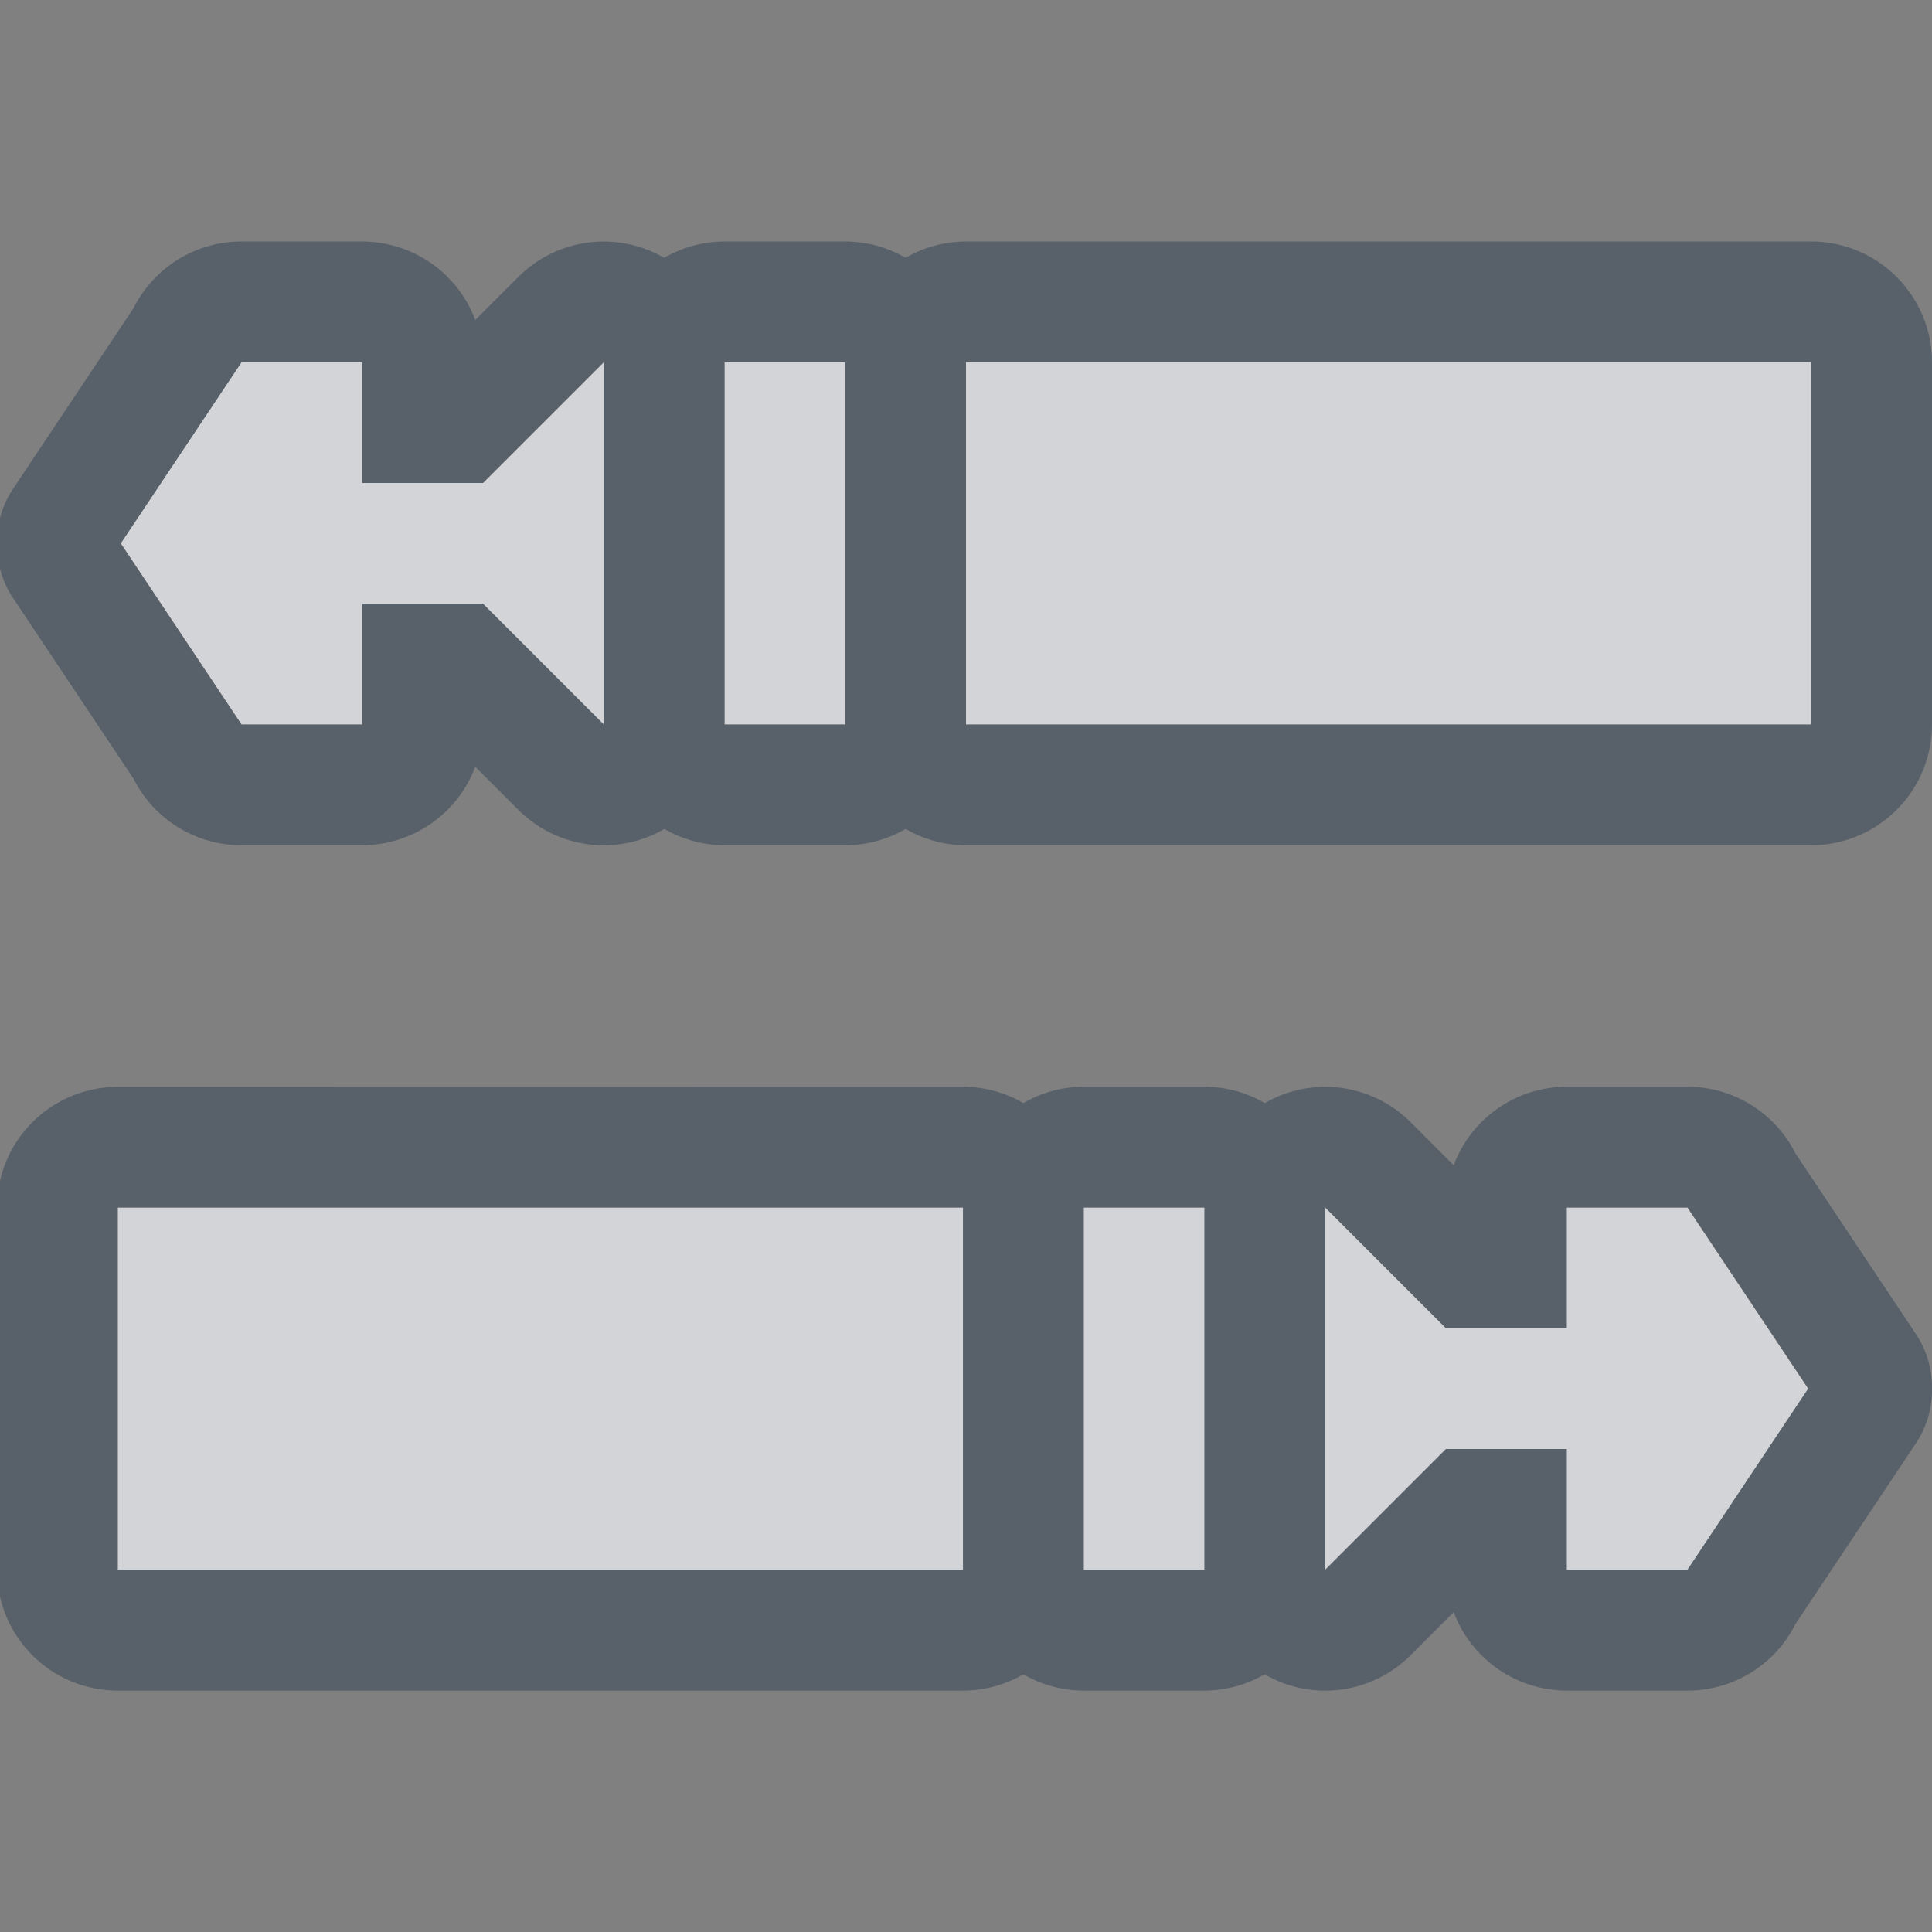 <?xml version="1.0" encoding="UTF-8" standalone="no"?>
<!-- Created with Inkscape (http://www.inkscape.org/) -->

<svg
   xmlns:dc="http://purl.org/dc/elements/1.1/"
   xmlns:cc="http://creativecommons.org/ns#"
   xmlns:rdf="http://www.w3.org/1999/02/22-rdf-syntax-ns#"
   xmlns:svg="http://www.w3.org/2000/svg"
   xmlns="http://www.w3.org/2000/svg"
   xmlns:sodipodi="http://sodipodi.sourceforge.net/DTD/sodipodi-0.dtd"
   xmlns:inkscape="http://www.inkscape.org/namespaces/inkscape"
   version="1.1"
   width="16"
   height="16"
   id="svg2"
   inkscape:version="0.91+devel r"
   sodipodi:docname="p10-plug.svg">
  <rect width="100%" height="100%" fill="#808080" stroke="none"/>
  <sodipodi:namedview
     pagecolor="#ffffff"
     bordercolor="#666666"
     borderopacity="1"
     objecttolerance="10"
     gridtolerance="10"
     guidetolerance="10"
     inkscape:pageopacity="0"
     inkscape:pageshadow="2"
     inkscape:window-width="1920"
     inkscape:window-height="1033"
     id="namedview6"
     showgrid="true"
     inkscape:zoom="41.7193"
     inkscape:cx="11.661273"
     inkscape:cy="8.7305037"
     inkscape:window-x="-10"
     inkscape:window-y="25"
     inkscape:window-maximized="1"
     inkscape:current-layer="svg2"
     inkscape:snap-global="true"
     inkscape:snap-bbox="true"
     inkscape:bbox-paths="true"
     inkscape:bbox-nodes="true"
     inkscape:snap-bbox-edge-midpoints="true"
     inkscape:snap-bbox-midpoints="true"
     inkscape:object-paths="true"
     inkscape:snap-intersection-paths="true"
     inkscape:object-nodes="true"
     inkscape:snap-smooth-nodes="true"
     inkscape:snap-midpoints="true">
    <inkscape:grid
       type="xygrid"
       id="grid2982"
       empspacing="5"
       visible="true"
       enabled="true"
       snapvisiblegridlinesonly="true" />
  </sodipodi:namedview>
  <defs
     id="defs4" />
  <path
     id="path4511"
     d="m 11,3 -1,0 -2,0 0,3 2,0 1,0 4,0 0,-3 z M 2,3 1,4.5 2,6 3,6 3,5 4,5 5,6 5,3 4,4 3,4 3,3 Z M 6,3 6,6 7,6 7,3 Z"
     style="color:#000000;display:inline;overflow:visible;visibility:visible;opacity:1;fill:#EDEFF3;fill-opacity:0.758;fill-rule:nonzero;stroke:none;stroke-width:1;stroke-linecap:butt;stroke-linejoin:miter;stroke-miterlimit:4;stroke-dasharray:none;stroke-dashoffset:0;stroke-opacity:1;marker:none;enable-background:accumulate"
     inkscape:connector-curvature="0"
     sodipodi:nodetypes="cccccccccccccccccccccccccc" />
  <path
     sodipodi:nodetypes="cccccccccccccccccccccccccc"
     inkscape:connector-curvature="0"
     style="color:#000000;display:inline;overflow:visible;visibility:visible;opacity:1;fill:#EDEFF3;fill-opacity:0.758;fill-rule:nonzero;stroke:none;stroke-width:1;stroke-linecap:butt;stroke-linejoin:miter;stroke-miterlimit:4;stroke-dasharray:none;stroke-dashoffset:0;stroke-opacity:1;marker:none;enable-background:accumulate"
     d="m 4.975,10 1,0 2,0 0,3 -2,0 -1,0 -4,0 0,-3 z m 9,0 1,1.5 -1,1.5 -1,0 0,-1 -1,0 -1,1 0,-3 1,1 1,0 0,-1 z m -4,0 0,3 -1,0 0,-3 z"
     id="path4294" />
  <path
     style="color:#000000;font-style:normal;font-variant:normal;font-weight:normal;font-stretch:normal;font-size:medium;line-height:normal;font-family:sans-serif;text-indent:0;text-align:start;text-decoration:none;text-decoration-line:none;text-decoration-style:solid;text-decoration-color:#000000;letter-spacing:normal;word-spacing:normal;text-transform:none;direction:ltr;block-progression:tb;writing-mode:lr-tb;baseline-shift:baseline;text-anchor:start;white-space:normal;shape-padding:0;clip-rule:nonzero;display:inline;overflow:visible;visibility:visible;opacity:1;isolation:auto;mix-blend-mode:normal;color-interpolation:sRGB;color-interpolation-filters:linearRGB;solid-color:#000000;solid-opacity:1;fill:#485462;fill-opacity:0.7;fill-rule:nonzero;stroke:none;stroke-width:2;stroke-linecap:butt;stroke-linejoin:miter;stroke-miterlimit:4;stroke-dasharray:none;stroke-dashoffset:0;stroke-opacity:1;marker:none;color-rendering:auto;image-rendering:auto;shape-rendering:auto;text-rendering:auto;enable-background:accumulate"
     d="M 8,2 C 7.824,2 7.652,2.047 7.5,2.135 7.348,2.047 7.176,2 7,2 L 6,2 C 5.824,2 5.652,2.047 5.5,2.135 5.108,1.908 4.613,1.973 4.293,2.293 L 3.936,2.65 C 3.79,2.26 3.417,2.001 3,2 L 2,2 C 1.621,2 1.275,2.214 1.105,2.553 l -1,1.5 c -0.175,0.262 -0.175,0.633 0,0.895 l 1,1.5 C 1.275,6.786 1.621,7 2,7 L 3,7 C 3.417,6.999 3.79,6.74 3.936,6.35 L 4.293,6.707 C 4.614,7.028 5.11,7.093 5.502,6.865 5.653,6.953 5.825,6.999 6,7 L 7,7 C 7.176,7 7.348,6.953 7.5,6.865 7.652,6.953 7.824,7 8,7 l 7,0 c 0.552,-5.52e-5 1,-0.448 1,-1 L 16,3 C 16,2.448 15.552,2 15,2 Z m 3,1 4,0 0,3 -4,0 -1,0 -2,0 0,-3 2,0 z M 2,3 3,3 3,4 4,4 5,3 5,6 4,5 3,5 3,6 2,6 1,4.5 Z M 6,3 7,3 7,6 6,6 Z"
     id="path4513"
     inkscape:connector-curvature="0"
     sodipodi:nodetypes="ccccccccccssccccccccccccccccccccccccccccccccccccccccc" />
  <path
     sodipodi:nodetypes="ccccccccccssccccccccccccccccccccccccccccccccccccccccc"
     inkscape:connector-curvature="0"
     id="path4296"
     d="m 7.975,9 c 0.176,2.45e-4 0.348,0.047 0.5,0.135 0.152,-0.088 0.324,-0.135 0.5,-0.135 l 1,0 c 0.176,2.45e-4 0.348,0.047 0.5,0.135 0.392,-0.226 0.887,-0.162 1.207,0.158 l 0.357,0.357 c 0.146,-0.391 0.519,-0.65 0.936,-0.65 l 1,0 c 0.379,-2.6e-5 0.725,0.214 0.895,0.553 l 1,1.5 c 0.175,0.262 0.175,0.633 0,0.895 l -1,1.5 c -0.169,0.339 -0.516,0.553 -0.895,0.553 l -1,0 c -0.417,-5.91e-4 -0.79,-0.26 -0.936,-0.65 l -0.357,0.357 c -0.321,0.321 -0.817,0.386 -1.209,0.158 -0.151,0.088 -0.323,0.134 -0.498,0.135 l -1,0 c -0.176,-2.45e-4 -0.348,-0.047 -0.5,-0.135 -0.152,0.088 -0.324,0.135 -0.5,0.135 l -7,0 c -0.552,-5.5e-5 -1,-0.448 -1,-1 l 0,-3 c 5.5e-5,-0.552 0.448,-1 1,-1 z m -3,1 -4,0 0,3 4,0 1,0 2,0 0,-3 -2,0 z m 9,0 -1,0 0,1 -1,0 -1,-1 0,3 1,-1 1,0 0,1 1,0 1,-1.5 z m -4,0 -1,0 0,3 1,0 z"
     style="color:#000000;font-style:normal;font-variant:normal;font-weight:normal;font-stretch:normal;font-size:medium;line-height:normal;font-family:sans-serif;text-indent:0;text-align:start;text-decoration:none;text-decoration-line:none;text-decoration-style:solid;text-decoration-color:#000000;letter-spacing:normal;word-spacing:normal;text-transform:none;direction:ltr;block-progression:tb;writing-mode:lr-tb;baseline-shift:baseline;text-anchor:start;white-space:normal;shape-padding:0;clip-rule:nonzero;display:inline;overflow:visible;visibility:visible;opacity:1;isolation:auto;mix-blend-mode:normal;color-interpolation:sRGB;color-interpolation-filters:linearRGB;solid-color:#000000;solid-opacity:1;fill:#485462;fill-opacity:0.7;fill-rule:nonzero;stroke:none;stroke-width:2;stroke-linecap:butt;stroke-linejoin:miter;stroke-miterlimit:4;stroke-dasharray:none;stroke-dashoffset:0;stroke-opacity:1;marker:none;color-rendering:auto;image-rendering:auto;shape-rendering:auto;text-rendering:auto;enable-background:accumulate" />
</svg>
